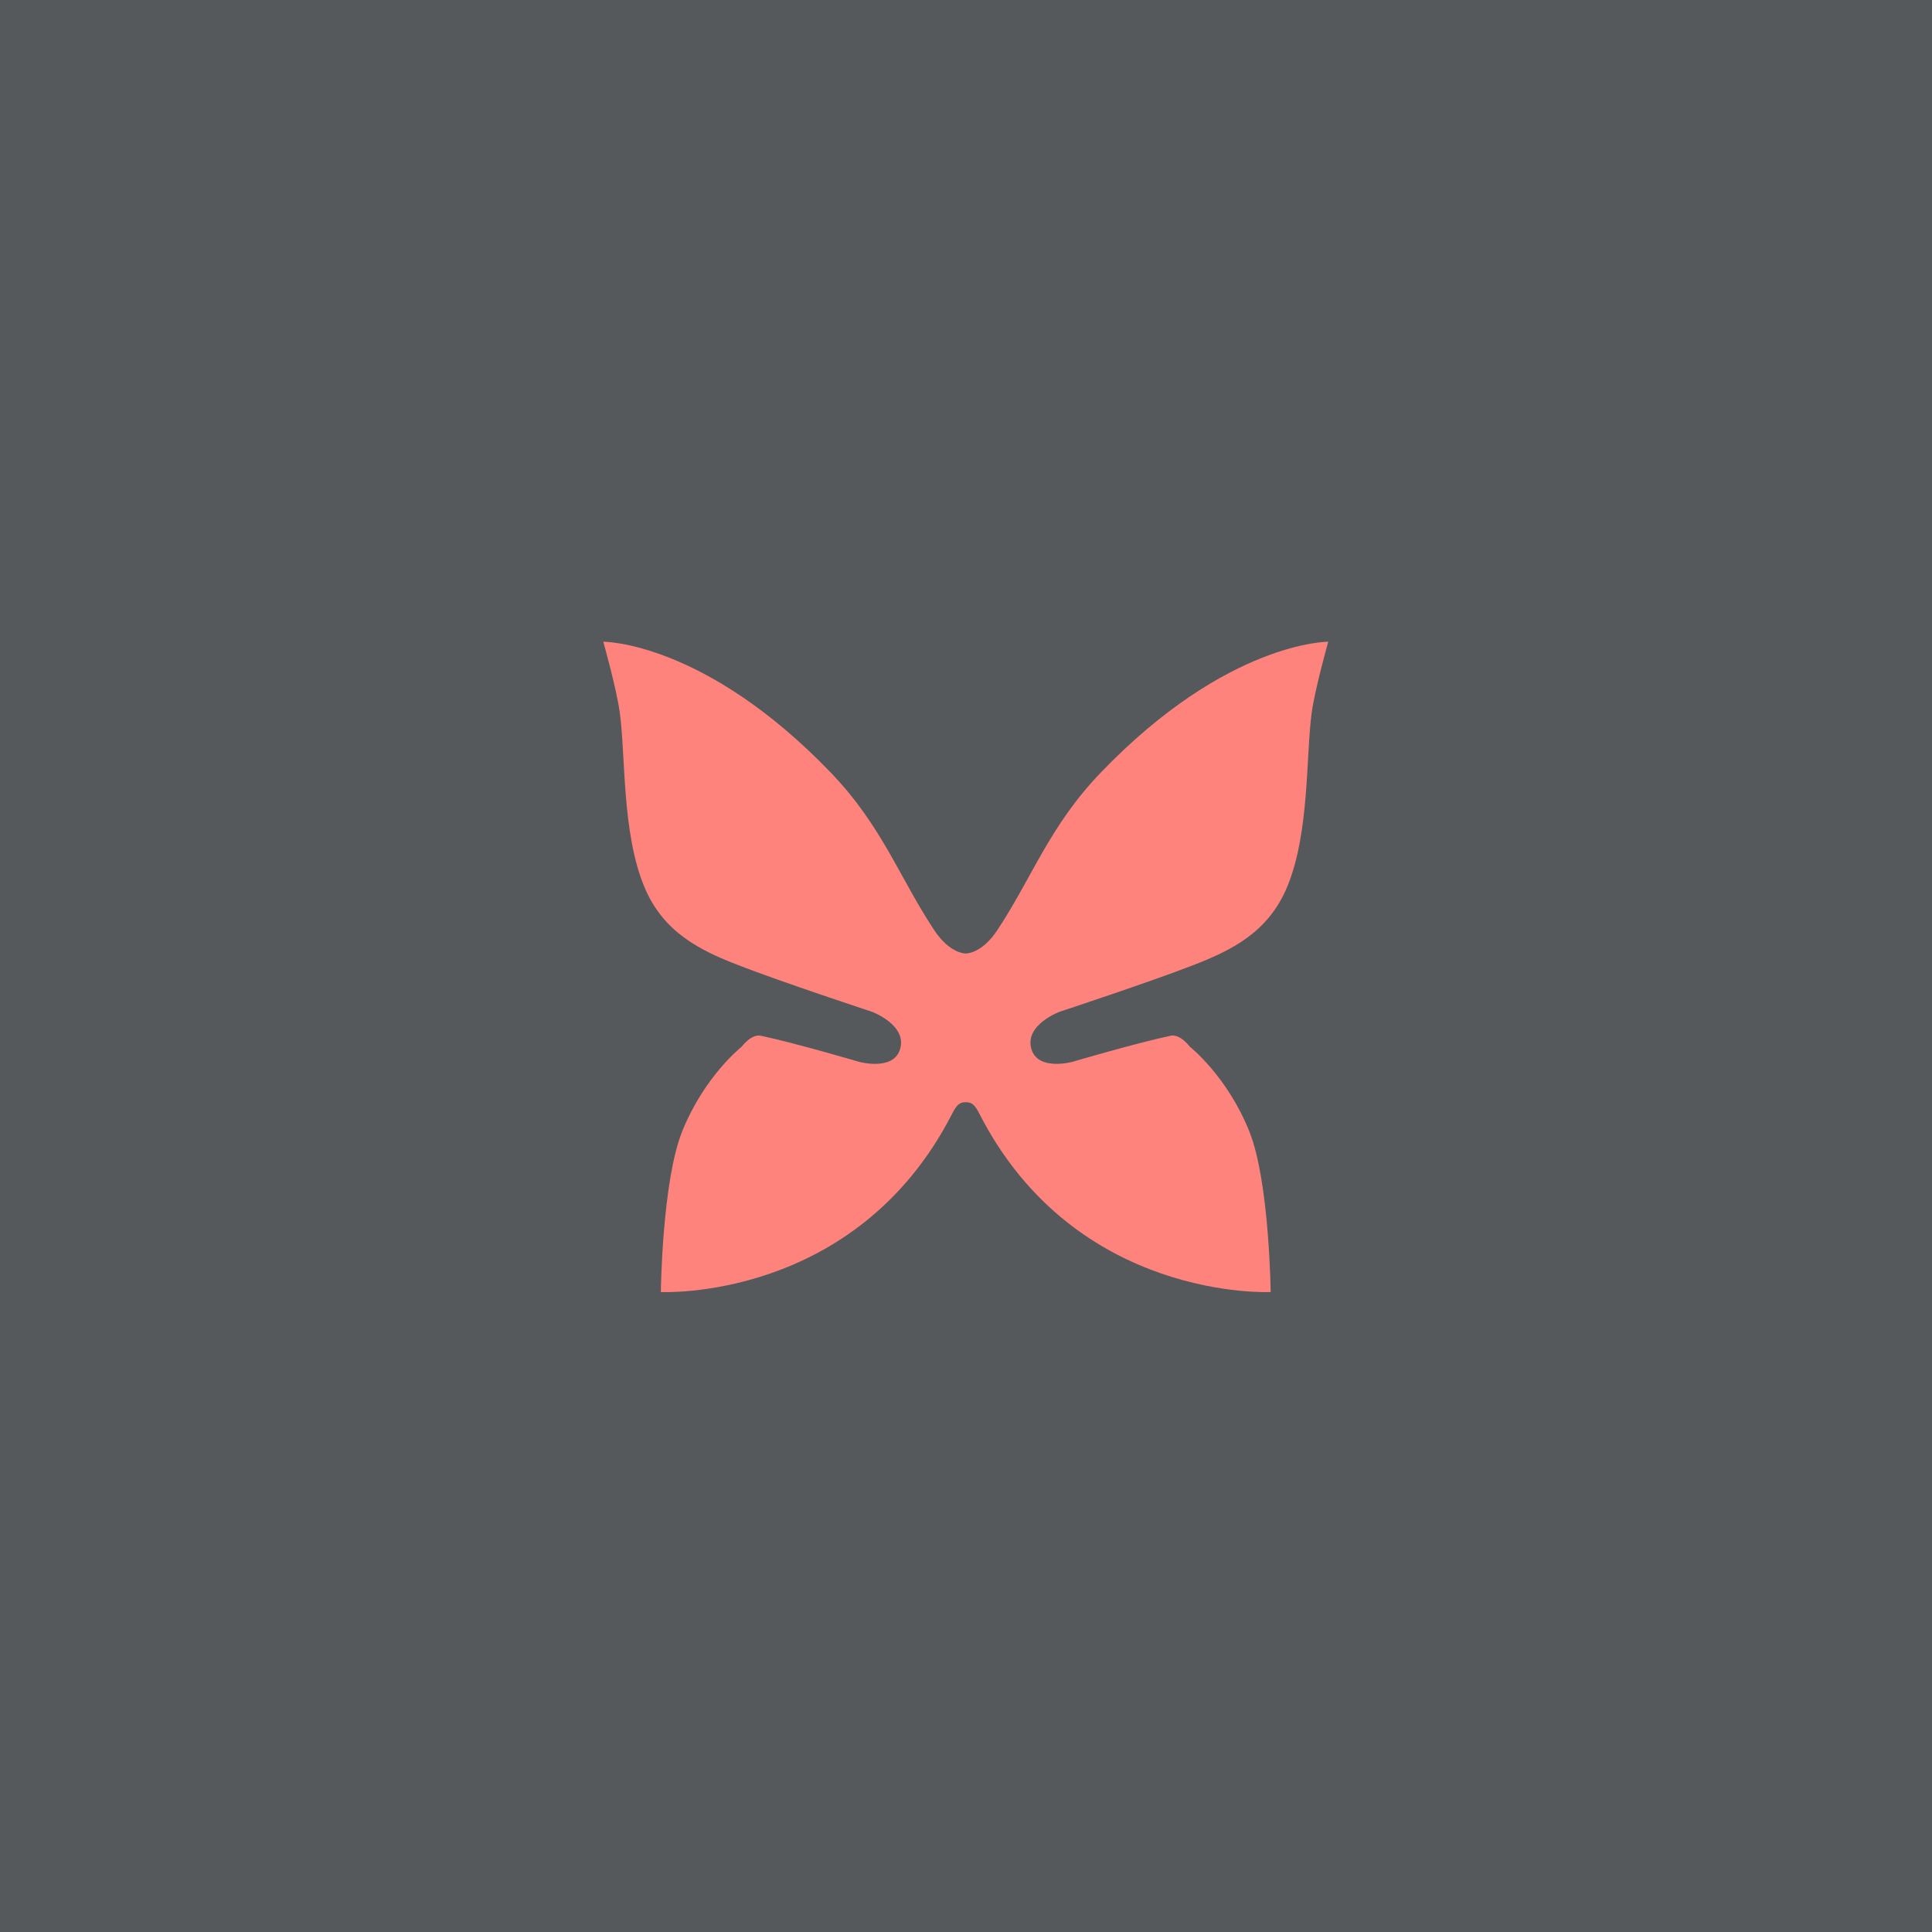 <?xml version="1.0" encoding="UTF-8" standalone="no"?>
<svg xmlns:dc="http://purl.org/dc/elements/1.1/" xmlns:cc="http://creativecommons.org/ns#"
  xmlns:rdf="http://www.w3.org/1999/02/22-rdf-syntax-ns#" xmlns:svg="http://www.w3.org/2000/svg"
  xmlns="http://www.w3.org/2000/svg" xmlns:sodipodi="http://sodipodi.sourceforge.net/DTD/sodipodi-0.dtd"
  xmlns:inkscape="http://www.inkscape.org/namespaces/inkscape" viewBox="0 0 192 192" version="1.1" id="svg16"
  sodipodi:docname="inkblot.svg" inkscape:version="0.92.4 (5da689c313, 2019-01-14)">
  <sodipodi:namedview pagecolor="#ffffff" bordercolor="#666666" borderopacity="1" objecttolerance="10"
    gridtolerance="10" guidetolerance="10" inkscape:pageopacity="0" inkscape:pageshadow="2" inkscape:window-width="1920"
    inkscape:window-height="1017" id="namedview18" showgrid="true" inkscape:zoom="4.1676432" inkscape:cx="101.99298"
    inkscape:cy="98.289691" inkscape:window-x="-8" inkscape:window-y="-8" inkscape:window-maximized="1"
    inkscape:current-layer="svg16" inkscape:snap-global="true">
    <inkscape:grid type="xygrid" id="grid827" spacingx="4" spacingy="4" />
  </sodipodi:namedview>
  <defs id="defs4">
    <style id="style2">
      .a {
        fill: none;
        stroke: #b1b5bd;
        stroke-linecap: round;
        stroke-linejoin: round;
        isolation: isolate;
        opacity: 0.63;
      }
    </style>
  </defs>
  <rect width="100%" height="100%" class="a" id="rect6" style="fill:#56595b;stroke:none;opacity:1" />
  <path
    style="fill:#ff837d;stroke:none;stroke-width:0.568px;stroke-linecap:butt;stroke-linejoin:miter;stroke-opacity:1"
    d="m 59.955,63.775 c 0,0 1.307,4.636 1.635,7.014 0.596,4.316 0.199,11.969 2.451,17.364 1.902,4.555 5.603,6.316 9.329,7.763 4.37,1.697 13.278,4.631 13.278,4.631 0,0 3.555,1.313 2.792,3.745 -0.683,2.179 -4.086,1.226 -4.086,1.226 0,0 -6.283,-1.854 -9.738,-2.587 -0.96,-0.204 -1.907,1.089 -1.907,1.089 0,0 -3.722,2.925 -5.924,8.444 -1.986,4.976 -2.111,15.935 -2.111,15.935 0,0 19.373,0.983 28.94,-17.705 0.48,-0.937 0.766,-1.157 1.361,-1.157 0.596,-1.2e-4 0.883,0.22 1.362,1.157 9.568,18.688 28.94,17.705 28.94,17.705 0,0 -0.125,-10.958 -2.111,-15.935 -2.202,-5.519 -5.924,-8.444 -5.924,-8.444 0,0 -0.946,-1.292 -1.907,-1.089 -3.455,0.733 -9.738,2.587 -9.738,2.587 0,0 -3.403,0.952 -4.086,-1.226 -0.763,-2.431 2.792,-3.745 2.792,-3.745 0,0 8.909,-2.933 13.278,-4.631 3.725,-1.447 7.427,-3.208 9.329,-7.763 2.252,-5.394 1.855,-13.047 2.451,-17.364 C 130.693,68.411 132,63.775 132,63.775 c 0,0 -10.039,-0.067 -22.608,13.006 -5.094,5.298 -6.831,10.457 -10.282,15.662 -1.573,2.373 -3.133,2.315 -3.133,2.315 0,0 -1.559,0.059 -3.132,-2.315 C 89.395,87.238 87.657,82.08 82.563,76.781 69.995,63.709 59.955,63.775 59.955,63.775 Z"
    id="path829" inkscape:connector-curvature="0" sodipodi:nodetypes="cssscscccscszscscccccssccsccssc" />
</svg>
